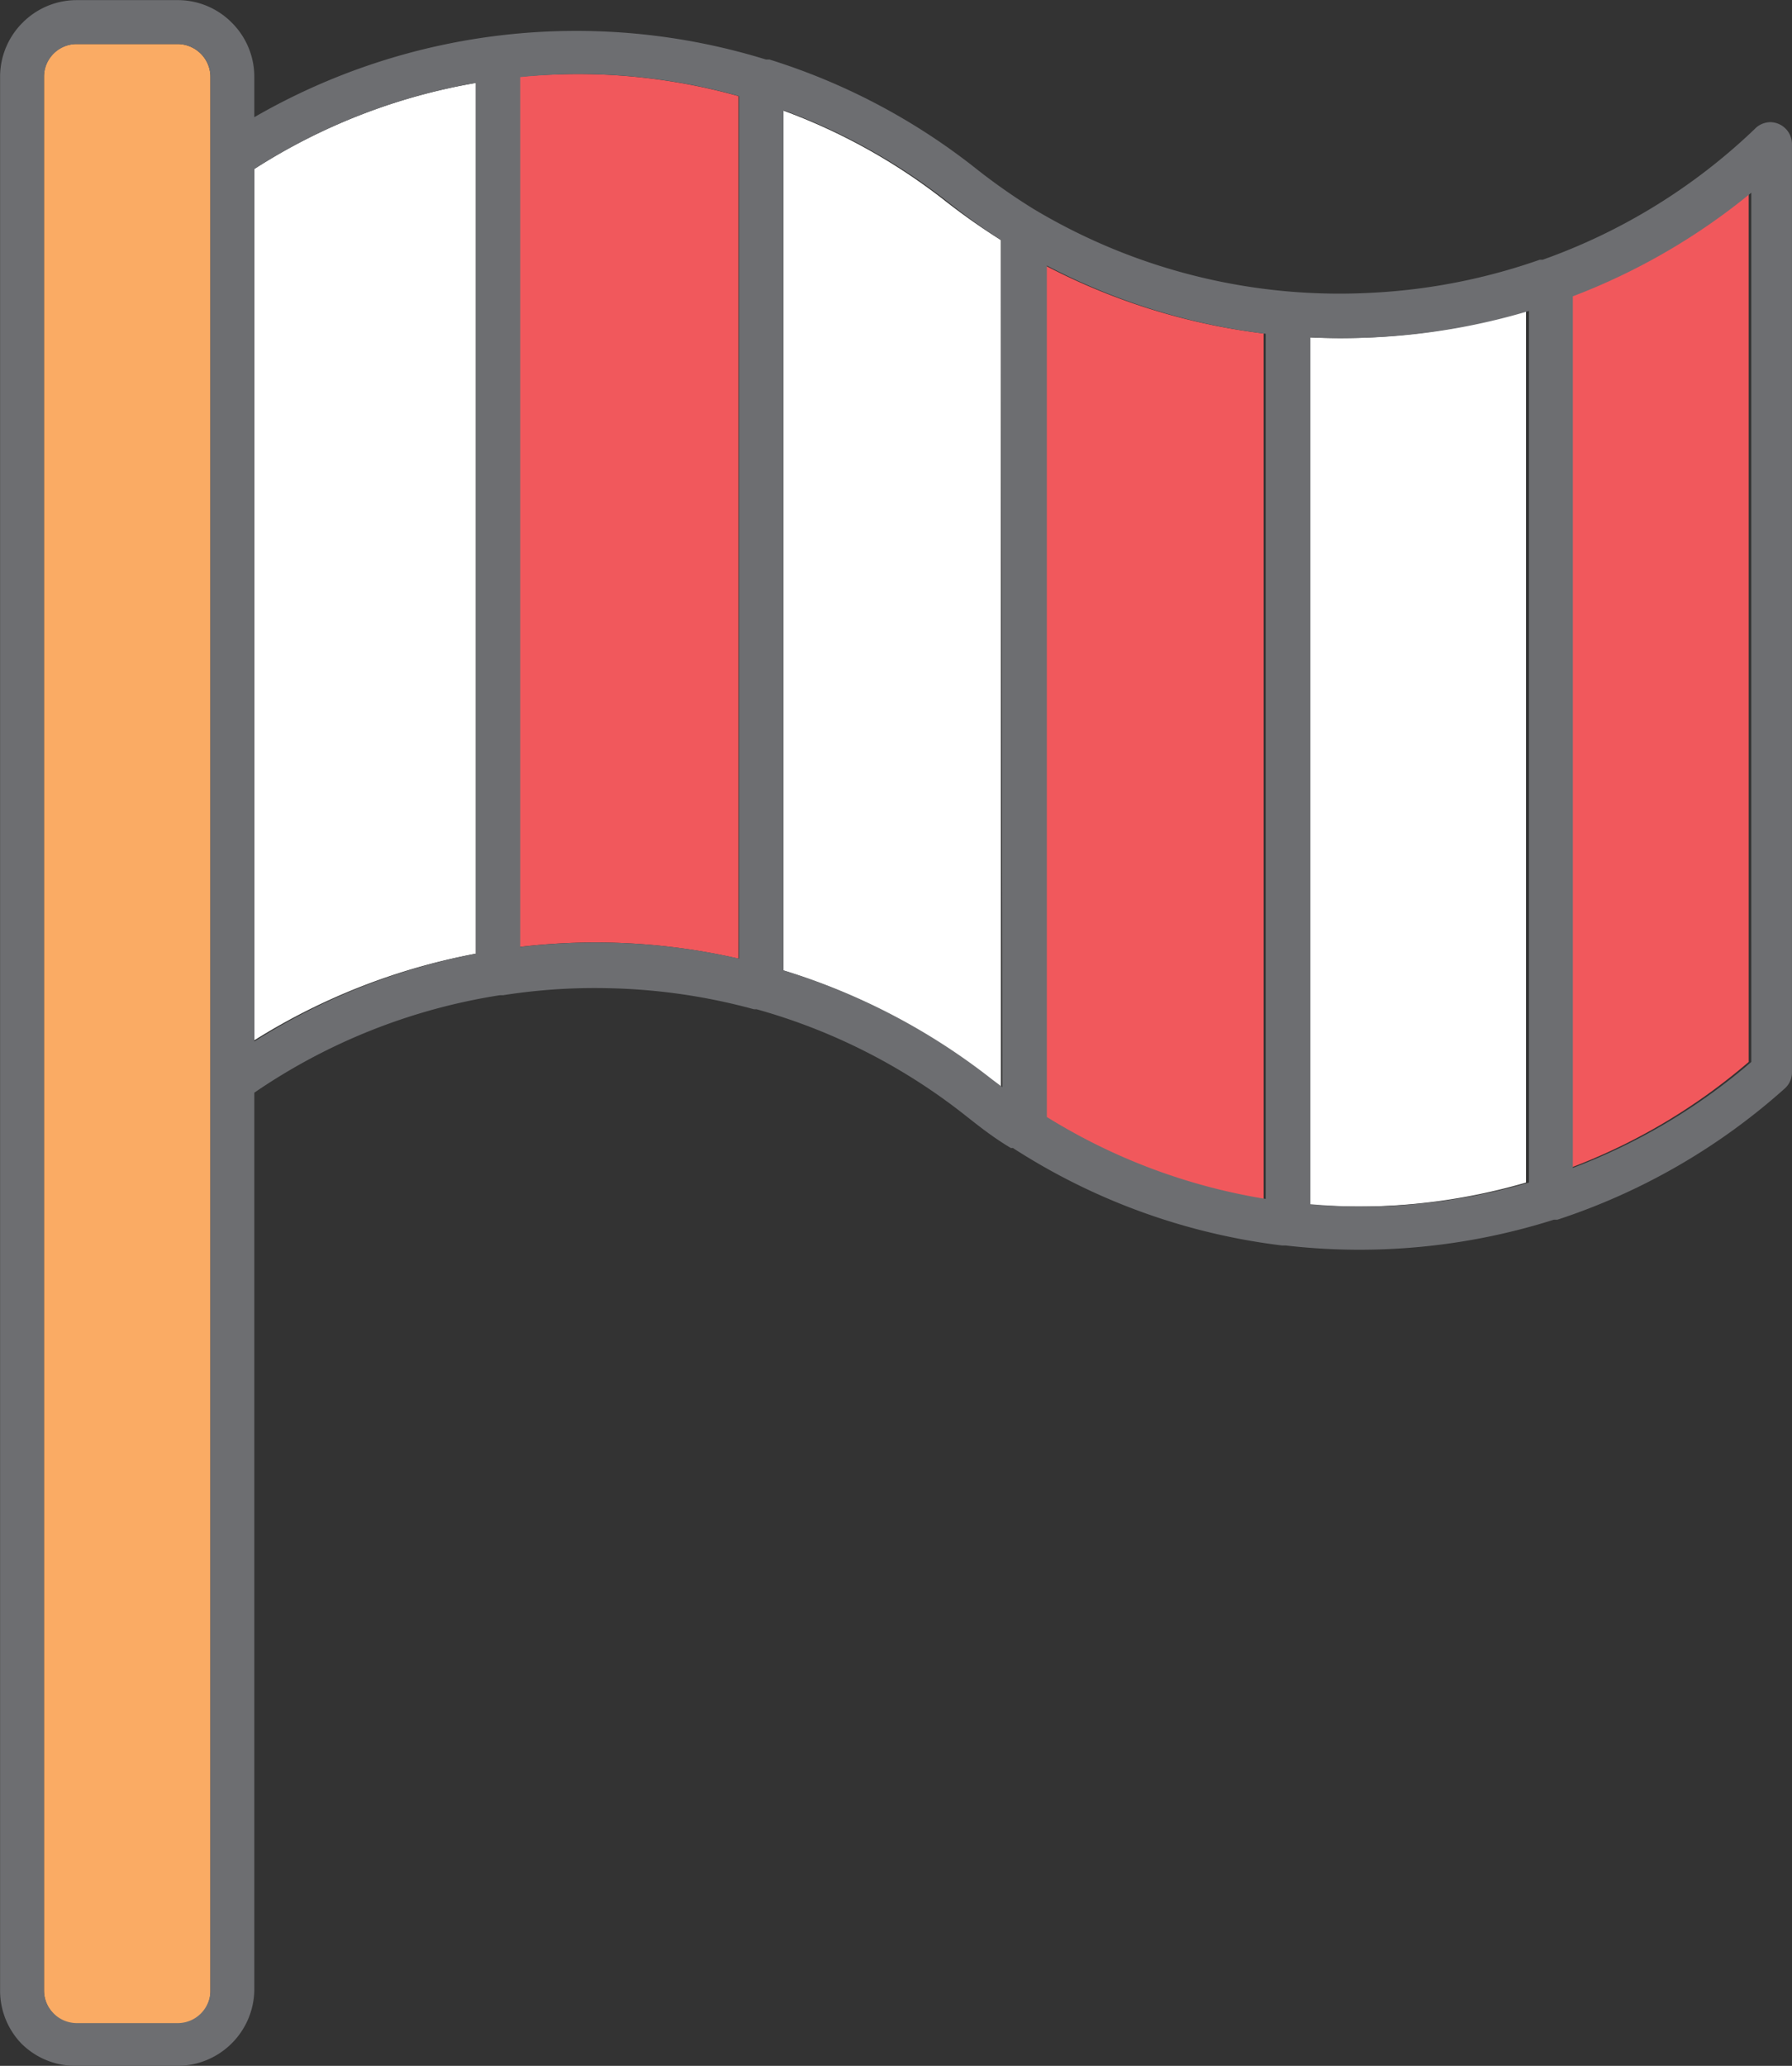 <svg xmlns="http://www.w3.org/2000/svg" viewBox="-0.003 -0.004 61.254 70.584"><rect x="-0.003" y="-0.004" width="61.254" height="70.584" fill="#333333" stroke="none"/><title>Depositphotos_103092084_100_ic</title><g data-name="Layer 2"><g data-name="Layer 1" fill-rule="evenodd"><path d="M2.62 69.16h3.44A1.13 1.13 0 0 0 7.19 68V2.62a1.12 1.12 0 0 0-.33-.79 1.13 1.13 0 0 0-.8-.33H2.62A1.11 1.11 0 0 0 1.5 2.62V68a1.12 1.12 0 0 0 .3.77 1.11 1.11 0 0 0 .82.39z" fill="#faab64"/><path d="M53.67 10.12V39.9a20.36 20.36 0 0 0 6.1-3.62V6.58a21.92 21.92 0 0 1-6.1 3.54z" fill="#f1585c"/><path d="M44.69 11.52v29.63a22.1 22.1 0 0 0 2.37.06 20.5 20.5 0 0 0 5.1-.81V10.62a21.91 21.91 0 0 1-5.23.9 21.69 21.69 0 0 1-2.24 0z" fill="#fff"/><path d="M35.71 9.06v29.1A20.29 20.29 0 0 0 43.19 41V11.39a21.79 21.79 0 0 1-7.48-2.33z" fill="#f1585c"/><path d="M26.73 3.76v29.38a21.88 21.88 0 0 1 7.12 3.72l.36.28V8.2a22.52 22.52 0 0 1-1.88-1.32 20.33 20.33 0 0 0-5.6-3.12z" fill="#fff"/><path d="M17.76 2.62v29.73a21.94 21.94 0 0 1 7.48.4V3.28a20.47 20.47 0 0 0-4.72-.74 21.42 21.42 0 0 0-2.76.08z" fill="#f1585c"/><path d="M16.26 32.58V2.83a20.4 20.4 0 0 0-7.57 2.94v29.77a21.82 21.82 0 0 1 7.57-2.96z" fill="#fff"/><path d="M60.52 4.17a.75.75 0 0 0-.55.24 20.29 20.29 0 0 1-7.24 4.46h-.1A20.43 20.43 0 0 1 46.87 10 20.33 20.33 0 0 1 35.4 7.18l-.1-.06a20.9 20.9 0 0 1-2-1.41 21.83 21.83 0 0 0-7-3.68h-.12A22 22 0 0 0 8.69 4V2.62A2.61 2.61 0 0 0 7.92.77 2.6 2.6 0 0 0 6.06 0H2.62A2.61 2.61 0 0 0 .77.77 2.61 2.61 0 0 0 0 2.62V68a2.61 2.61 0 0 0 .72 1.81 2.61 2.61 0 0 0 1.85.77h3.49A2.63 2.63 0 0 0 8.69 68V37.33A20.39 20.39 0 0 1 17.08 34h.11a20.13 20.13 0 0 1 3.58-.24 20.43 20.43 0 0 1 5 .72h.09a20.28 20.28 0 0 1 7.1 3.6c.52.41 1 .79 1.59 1.14h.07a21.77 21.77 0 0 0 9.2 3.33h.12a22 22 0 0 0 9.17-.88h.12A21.85 21.85 0 0 0 61 37.19a.74.74 0 0 0 .25-.56V4.92a.75.75 0 0 0-.73-.75zM7.19 5.37V68a1.12 1.12 0 0 1-1.12 1.12H2.62a1.13 1.13 0 0 1-.79-.33A1.12 1.12 0 0 1 1.5 68V2.62A1.13 1.13 0 0 1 2.62 1.5h3.44a1.13 1.13 0 0 1 .8.33 1.11 1.11 0 0 1 .33.79zm9.07 27.21a21.91 21.91 0 0 0-7.57 3V5.77a20.39 20.39 0 0 1 7.57-2.94zm9 .17a22 22 0 0 0-7.48-.4V2.63a19.93 19.93 0 0 1 2.76-.09 20.4 20.4 0 0 1 4.72.74zm9 4.39l-.36-.27a21.85 21.85 0 0 0-7.12-3.72V3.76a20.33 20.33 0 0 1 5.6 3.12 22.39 22.39 0 0 0 1.84 1.32zm9 3.82a20.34 20.34 0 0 1-7.48-2.8V9.07a21.79 21.79 0 0 0 7.48 2.33zm9-.56a20.5 20.5 0 0 1-5.1.81 20.23 20.23 0 0 1-2.37-.07V11.52a21.67 21.67 0 0 0 2.24 0 22.13 22.13 0 0 0 5.23-.9zm7.6-4.12a20.39 20.39 0 0 1-6.1 3.62V10.12a21.87 21.87 0 0 0 6.1-3.54z" fill="#6d6e71"/></g></g></svg>